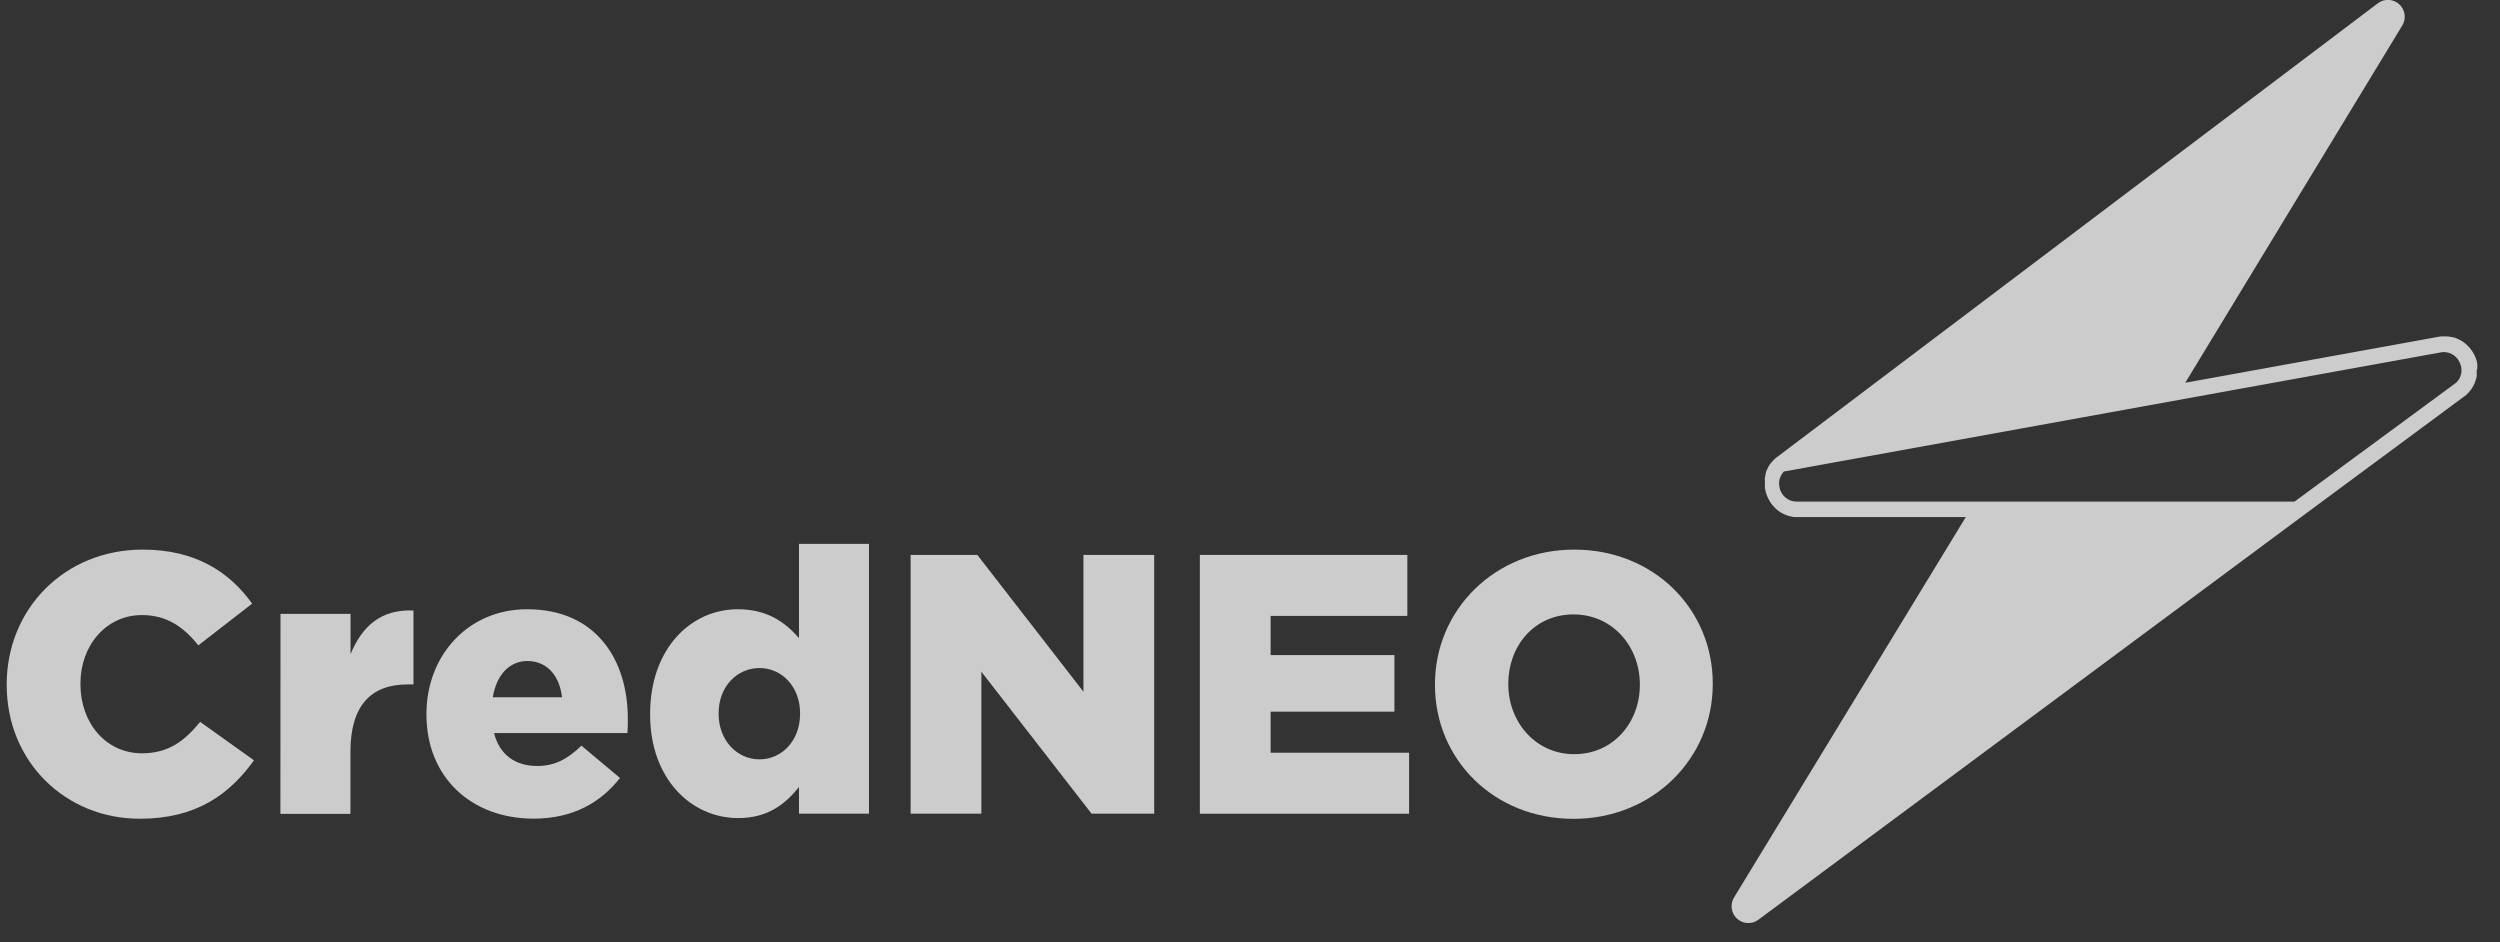 <svg width="69" height="26" viewBox="0 0 69 26" fill="none" xmlns="http://www.w3.org/2000/svg">
<rect x="0" y="0" width="69" height="26" fill="#333333" stroke="none"/>
<g clip-path="url(#clip0_1_62)">
<path d="M0.185 18.907V18.887C0.185 16.806 1.782 15.169 3.939 15.169C5.393 15.169 6.329 15.781 6.959 16.66L5.474 17.812C5.068 17.302 4.6 16.976 3.918 16.976C2.922 16.976 2.22 17.822 2.22 18.863V18.883C2.22 19.954 2.922 20.791 3.918 20.791C4.661 20.791 5.098 20.442 5.525 19.924L7.01 20.985C6.339 21.914 5.434 22.597 3.858 22.597C1.825 22.6 0.185 21.039 0.185 18.907Z" fill="white" fill-opacity="0.75"/>
<path d="M7.742 16.942H9.675V18.054C9.99 17.299 10.498 16.809 11.412 16.85V18.89H11.248C10.242 18.89 9.672 19.471 9.672 20.749V22.462H7.739L7.742 16.942Z" fill="white" fill-opacity="0.75"/>
<path d="M11.77 19.723V19.703C11.77 18.091 12.918 16.815 14.549 16.815C16.452 16.815 17.328 18.209 17.328 19.836C17.328 19.958 17.328 20.101 17.318 20.233H13.636C13.789 20.836 14.226 21.141 14.827 21.141C15.29 21.141 15.65 20.968 16.047 20.58L17.112 21.472C16.582 22.146 15.819 22.595 14.722 22.595C12.99 22.59 11.77 21.438 11.77 19.723ZM15.512 19.244C15.441 18.632 15.085 18.244 14.556 18.244C14.047 18.244 13.702 18.641 13.601 19.244H15.512Z" fill="white" fill-opacity="0.75"/>
<path d="M17.943 19.723V19.703C17.943 17.907 19.062 16.815 20.364 16.815C21.198 16.815 21.685 17.193 22.052 17.611V15.01H23.984V22.457H22.052V21.723C21.676 22.188 21.198 22.579 20.374 22.579C19.071 22.579 17.943 21.489 17.943 19.723ZM22.082 19.703V19.682C22.082 18.959 21.584 18.438 20.963 18.438C20.343 18.438 19.834 18.948 19.834 19.682V19.703C19.834 20.437 20.343 20.958 20.963 20.958C21.584 20.958 22.082 20.437 22.082 19.703Z" fill="white" fill-opacity="0.75"/>
<path d="M25.133 15.316H26.974L29.903 19.091V15.316H31.856V22.457H30.127L27.086 18.54V22.457H25.133V15.316Z" fill="white" fill-opacity="0.75"/>
<path d="M33.116 15.316H38.843V16.999H35.069V18.08H38.486V19.642H35.069V20.775H38.891V22.459H33.116V15.316Z" fill="white" fill-opacity="0.75"/>
<path d="M39.605 18.907V18.887C39.605 16.836 41.253 15.169 43.45 15.169C45.647 15.169 47.272 16.812 47.272 18.863V18.883C47.272 20.933 45.624 22.6 43.427 22.6C41.23 22.6 39.605 20.958 39.605 18.907ZM45.26 18.907V18.887C45.26 17.856 44.518 16.958 43.429 16.958C42.34 16.958 41.629 17.836 41.629 18.867V18.887C41.629 19.917 42.372 20.815 43.45 20.815C44.528 20.815 45.26 19.938 45.26 18.907Z" fill="white" fill-opacity="0.75"/>
<path d="M68.374 10.165C68.374 10.154 68.374 10.144 68.374 10.133C68.374 10.123 68.374 10.108 68.374 10.094C68.374 10.08 68.374 10.074 68.374 10.065C68.374 10.056 68.374 10.036 68.366 10.022C68.358 10.008 68.366 10.004 68.366 9.996C68.366 9.988 68.354 9.952 68.347 9.93L68.34 9.911L68.323 9.865C68.323 9.856 68.315 9.848 68.311 9.838C68.308 9.829 68.301 9.814 68.294 9.801L68.28 9.773L68.262 9.739L68.244 9.713C68.239 9.702 68.232 9.692 68.225 9.681C68.218 9.671 68.212 9.664 68.205 9.655C68.198 9.645 68.191 9.635 68.183 9.626L68.162 9.6L68.138 9.572L68.116 9.549L68.089 9.522L68.065 9.5L68.036 9.476L68.01 9.456L67.979 9.434L67.953 9.417L67.919 9.396L67.892 9.381L67.854 9.363L67.827 9.35L67.786 9.334L67.76 9.324L67.708 9.308H67.691C67.666 9.308 67.642 9.297 67.618 9.293H67.604L67.543 9.285H67.465H67.409H67.379C67.35 9.285 67.323 9.292 67.293 9.297L60.313 10.564L66.294 0.718C66.355 0.625 66.381 0.514 66.367 0.404C66.353 0.293 66.301 0.192 66.219 0.117C66.137 0.043 66.031 2.05808e-05 65.92 -0.003C65.809 -0.006 65.701 0.031 65.615 0.101L49.055 12.608C49.034 12.623 49.014 12.639 48.995 12.656L48.977 12.673C48.965 12.684 48.952 12.696 48.94 12.709L48.922 12.73C48.911 12.74 48.901 12.752 48.892 12.763C48.885 12.77 48.879 12.778 48.873 12.785L48.846 12.821L48.831 12.844L48.807 12.882L48.794 12.904V12.911L48.775 12.949L48.767 12.966C48.758 12.985 48.749 13.005 48.742 13.026C48.742 13.032 48.742 13.036 48.742 13.042C48.742 13.048 48.731 13.075 48.726 13.091C48.721 13.107 48.726 13.106 48.726 13.114C48.726 13.122 48.719 13.142 48.717 13.156C48.715 13.17 48.717 13.172 48.711 13.181C48.705 13.191 48.711 13.208 48.711 13.221V13.248C48.711 13.262 48.711 13.274 48.711 13.288C48.711 13.302 48.711 13.306 48.711 13.314V13.324V13.379C48.711 13.398 48.711 13.416 48.711 13.435V13.444C48.711 13.464 48.711 13.485 48.72 13.505C48.72 13.529 48.731 13.553 48.736 13.578C48.736 13.6 48.749 13.623 48.756 13.645L48.766 13.668C48.766 13.683 48.777 13.7 48.784 13.715C48.791 13.73 48.792 13.732 48.796 13.742C48.799 13.751 48.808 13.769 48.815 13.782L48.83 13.809C48.837 13.822 48.845 13.834 48.853 13.847L48.87 13.874L48.896 13.91L48.914 13.934L48.945 13.972C48.952 13.972 48.957 13.984 48.964 13.991C48.971 13.998 48.99 14.019 49.004 14.032L49.017 14.045L49.076 14.093L49.091 14.104C49.106 14.116 49.122 14.126 49.138 14.136L49.163 14.152C49.177 14.16 49.191 14.168 49.206 14.175L49.233 14.189L49.277 14.208L49.307 14.22L49.353 14.235L49.385 14.245L49.435 14.256L49.466 14.263L49.523 14.271H49.551C49.58 14.271 49.608 14.271 49.639 14.271H54.256L47.869 24.754C47.808 24.846 47.781 24.958 47.795 25.068C47.808 25.178 47.86 25.28 47.942 25.355C48.023 25.43 48.129 25.473 48.239 25.476C48.35 25.48 48.458 25.444 48.544 25.375L63.511 14.271L68.067 10.901C68.088 10.882 68.108 10.862 68.126 10.842L68.142 10.823C68.155 10.809 68.168 10.794 68.178 10.78L68.197 10.756L68.225 10.716C68.225 10.708 68.235 10.699 68.241 10.69C68.247 10.68 68.256 10.664 68.263 10.651C68.27 10.639 68.273 10.632 68.278 10.622L68.296 10.584C68.296 10.575 68.305 10.564 68.308 10.554C68.311 10.543 68.318 10.528 68.323 10.515C68.327 10.506 68.33 10.495 68.332 10.485C68.332 10.473 68.34 10.46 68.344 10.447L68.351 10.414L68.358 10.376C68.358 10.366 68.358 10.355 68.358 10.345V10.306V10.274V10.236C68.358 10.225 68.358 10.215 68.358 10.204C68.375 10.19 68.375 10.177 68.374 10.165ZM67.795 10.559L67.787 10.565L63.328 13.845H49.598C49.48 13.848 49.365 13.807 49.276 13.73C49.186 13.654 49.127 13.546 49.112 13.429C49.098 13.359 49.101 13.287 49.119 13.219C49.138 13.151 49.172 13.087 49.218 13.034L49.233 13.015L67.353 9.728C67.386 9.721 67.42 9.717 67.454 9.717C67.553 9.719 67.648 9.75 67.728 9.808C67.808 9.865 67.868 9.945 67.901 10.038C67.938 10.126 67.947 10.222 67.928 10.315C67.909 10.408 67.862 10.493 67.794 10.559H67.795Z" fill="white" fill-opacity="0.75"/>
</g>
<defs>
<clipPath id="clip0_1_62">
<rect width="68.19" height="25.484" fill="white" transform="translate(0.185)"/>
</clipPath>
</defs>
</svg>
